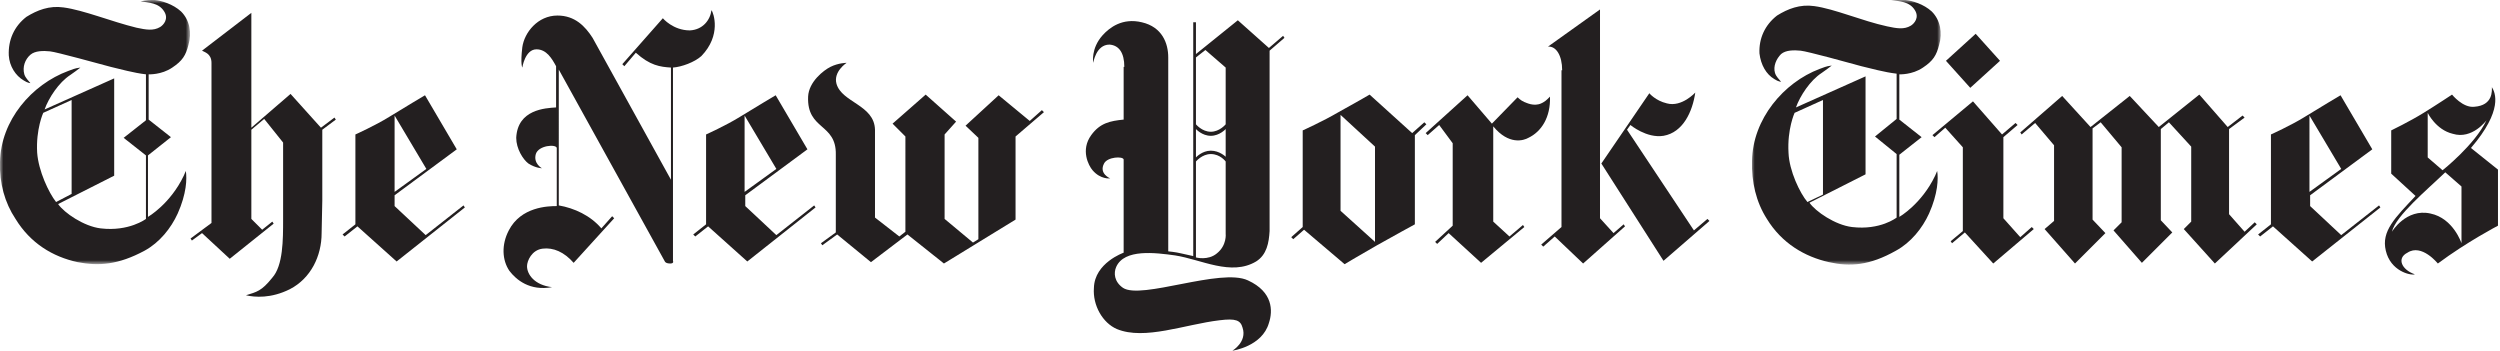 <?xml version="1.0" encoding="utf-8"?>
<!-- Generator: Adobe Illustrator 23.0.2, SVG Export Plug-In . SVG Version: 6.00 Build 0)  -->
<svg version="1.1" id="Layer_1" xmlns="http://www.w3.org/2000/svg" xmlns:xlink="http://www.w3.org/1999/xlink" x="0px" y="0px"
	 viewBox="0 0 370 52" style="enable-background:new 0 0 370 52;" xml:space="preserve">
<style type="text/css">
	.st0{filter:url(#Adobe_OpacityMaskFilter);}
	.st1{fill-rule:evenodd;clip-rule:evenodd;fill:#FFFFFF;}
	.st2{mask:url(#mask-2_1_);fill-rule:evenodd;clip-rule:evenodd;fill:#231F20;}
	.st3{fill-rule:evenodd;clip-rule:evenodd;fill:#231F20;}
	.st4{filter:url(#Adobe_OpacityMaskFilter_1_);}
	.st5{mask:url(#mask-4_1_);fill-rule:evenodd;clip-rule:evenodd;fill:#231F20;}
</style>
<defs>
	<filter id="Adobe_OpacityMaskFilter" filterUnits="userSpaceOnUse" x="0" y="0" width="28.1" height="39.2">
		<feColorMatrix  type="matrix" values="1 0 0 0 0  0 1 0 0 0  0 0 1 0 0  0 0 0 1 0"/>
	</filter>
</defs>
<mask maskUnits="userSpaceOnUse" x="0" y="0" width="28.1" height="39.2" id="mask-2_1_">
	<g class="st0">
		<polygon id="path-1_1_" class="st1" points="0,0 28.1,0 28.1,39.2 0,39.2 		"/>
	</g>
</mask>
<path id="Fill-1" class="st2" d="M10.6,28.7V14.8l-4.2,1.9c0,0-1.1,2.4-0.9,5.9c0.2,2.7,1.7,5.9,2.8,7.3L10.6,28.7z M22.9,0
	c1,0.1,2.7,0.6,3.9,1.7c1.3,1.3,1.6,3.2,1.1,4.9C27.5,8.2,27,9,25.5,10c-1.6,1.1-3.5,1-3.5,1v6.7l3.3,2.6L21.9,23v9.1
	c0,0,3.3-1.9,5.3-6.1c0,0,0.1-0.2,0.3-0.7c0.2,1.1,0.1,3.4-1.2,6.3c-1,2.2-2.7,4.3-4.9,5.5c-3.9,2.1-6.8,2.3-9.9,1.7
	c-3.7-0.8-7-2.8-9.2-6.4C0.7,30-0.1,27.1,0,24c0.1-6.2,4.7-11.5,10.1-13.5c0.6-0.2,0.9-0.4,1.8-0.5c-0.4,0.3-0.9,0.7-1.5,1.1
	c-1.7,1.1-3.2,3.4-3.8,5.1l10.3-4.6v14.4l-8.3,4.2c0.9,1.3,3.8,3.3,6.3,3.6c4.2,0.5,6.7-1.4,6.7-1.4V23l-3.3-2.6l3.3-2.6V11
	c-1.8-0.2-3.9-0.8-5.2-1.1c-1.9-0.5-8-2.2-9-2.3c-1-0.1-2.2-0.1-2.9,0.5C3.7,8.8,3.3,9.9,3.6,11c0.2,0.6,0.6,0.9,0.9,1.3
	c0,0-0.4,0-1-0.4c-1.2-0.7-2.1-2.1-2.2-3.7C1.2,5.9,2.1,3.9,3.9,2.5c1.6-1,3.4-1.7,5.5-1.4c3,0.4,7.1,2.1,10.8,3
	c1.4,0.3,2.5,0.5,3.5-0.1c0.5-0.3,1.3-1.2,0.6-2.3c-0.8-1.3-2.3-1.3-3.5-1.5C21.8,0,22.1,0,22.9,0L22.9,0z"/>
<path id="Fill-4" class="st3" d="M63.1,25l-4.7,3.4V17.1L63.1,25z M62.9,14.1c0,0-3.2,1.9-5.3,3.2c-2.1,1.3-5,2.6-5,2.6v13.3
	l-1.9,1.5L51,35l1.9-1.5l5.8,5.2l10.1-8l-0.2-0.3L63,34.8l-4.6-4.3v-1.6l9.2-6.8L62.9,14.1z"/>
<path id="Fill-6" class="st3" d="M36.4,43.7c1.3,0.3,3.7,0.5,6.5-0.9c3.1-1.6,4.7-4.9,4.7-8.3l0.1-4.8V19.2l2-1.5l-0.2-0.3l-2,1.5
	l-4.5-5l-5.8,5V1.9l-7.3,5.6c0.3,0.2,1.4,0.4,1.4,1.8v23.7l-3.1,2.3l0.2,0.3l1.5-1.1l4.1,3.8l6.5-5.2l-0.2-0.3l-1.5,1.2l-1.6-1.6
	l0-13.2l1.9-1.6l2.8,3.5c0,0,0,8.6,0,11.4c0,3,0,6.8-1.6,8.6C38.7,43.1,38,43.2,36.4,43.7"/>
<path id="Fill-8" class="st3" d="M81.7,42.5c-2.6-0.3-3.7-1.9-3.7-3.1c0-0.8,0.7-2.4,2.3-2.6c1.6-0.2,3.2,0.5,4.6,2.1l6-6.6
	l-0.3-0.3l-1.6,1.8c-1.6-1.9-4-3-6.3-3.4V10.3l15.7,28.4c0,0,0.1,0.3,0.8,0.3c0.6,0,0.4-0.4,0.4-0.4l0-28.6c1.3-0.1,3.2-0.8,4.2-1.7
	c3-3.1,1.8-6.4,1.5-6.8c-0.2,1.5-1.3,2.9-3.2,3c-2.5,0-4-1.8-4-1.8l-6,6.8l0.3,0.3l1.7-2c2.1,1.9,3.6,2.1,5.2,2.2l0,16.6l-11.6-21
	c-1.1-1.7-2.6-3.3-5.2-3.3c-2.9,0-4.9,2.5-5.2,4.7c-0.3,2.5,0,3,0,3s0.4-2.7,2.1-2.7c1.5,0,2.3,1.4,2.9,2.5v6.1
	c-1.6,0.1-5.7,0.3-5.9,4.5c0,1.6,1,3.2,1.8,3.8c1.1,0.7,2,0.7,2,0.7s-1.3-0.7-0.9-2.1c0.4-1.3,3-1.5,3.1-0.9v8.6
	c-1.3,0-5.3,0.1-7.1,3.6c-1.1,2.1-1,4.4,0.1,6C76.4,41.4,78.4,43.1,81.7,42.5"/>
<path id="Fill-10" class="st3" d="M114.9,25l-4.7,3.4V17.1L114.9,25z M114.8,14.1c0,0-3.2,1.9-5.3,3.2c-2.1,1.3-5,2.6-5,2.6v13.3
	l-1.9,1.5l0.3,0.3l1.9-1.5l5.8,5.2l10.1-8l-0.2-0.3l-5.6,4.4l-4.6-4.3v-1.6l9.2-6.8L114.8,14.1z"/>
<path id="Fill-12" class="st3" d="M128.9,38.8l-5-4.1l-2.2,1.6l-0.2-0.3l2.2-1.6V22.9c0.1-4.7-4.3-3.6-4.1-8.6
	c0.1-2.2,2.3-3.9,3.3-4.4c1.2-0.6,2.4-0.6,2.4-0.6s-2,1.3-1.5,3.1c0.8,2.8,5.6,3.1,5.7,6.8v13l3.6,2.8l0.9-0.7V20.2l-1.9-1.9
	l4.9-4.3l4.5,4l-1.7,1.9v12.5l4.2,3.5l0.8-0.5v-15l-1.9-1.8l4.9-4.5l4.6,3.8l1.8-1.6l0.3,0.3l-4.2,3.6v12.3l-10.6,6.5l-5.4-4.3
	L128.9,38.8z"/>
<path id="Fill-14" class="st3" d="M346.5,25l-4.7,3.4V17.1L346.5,25z M346.4,14.1c0,0-3.2,1.9-5.3,3.2c-2.1,1.3-5,2.6-5,2.6v13.3
	l-1.9,1.5l0.3,0.3l1.9-1.5l5.8,5.2l10.1-8l-0.2-0.3l-5.6,4.4l-4.6-4.3v-1.6l9.2-6.8L346.4,14.1z"/>
<polygon id="Fill-17" class="st3" points="299,19.6 299.2,19.9 301.2,18.2 304,21.5 304,32.7 302.6,33.9 307.1,39 311.6,34.5 
	309.7,32.5 309.7,19 310.9,18.1 314,21.8 314,32.9 312.8,34.1 317,38.9 321.5,34.4 319.8,32.6 319.8,19.1 321,18.1 324.3,21.7 
	324.3,32.8 323.2,33.9 327.8,39 334,33.2 333.7,32.9 332.2,34.3 329.9,31.7 329.9,19.1 332.2,17.4 331.9,17.1 329.7,18.8 325.5,14 
	319.5,18.8 315.2,14.2 309.4,18.8 305.2,14.2 "/>
<polygon id="Fill-18" class="st3" points="286,20 286.3,20.3 287.9,18.9 290.5,21.8 290.5,34.2 288.7,35.7 288.9,36 290.8,34.4 
	295,39 301,33.9 300.7,33.6 299,35.1 296.5,32.3 296.5,20.3 298.6,18.5 298.3,18.2 296.3,19.9 292,15 "/>
<polygon id="Fill-19" class="st3" points="288,9 292.4,5 296,9 291.6,13 "/>
<defs>
	<filter id="Adobe_OpacityMaskFilter_1_" filterUnits="userSpaceOnUse" x="259.2" y="0" width="28" height="39.4">
		<feColorMatrix  type="matrix" values="1 0 0 0 0  0 1 0 0 0  0 0 1 0 0  0 0 0 1 0"/>
	</filter>
</defs>
<mask maskUnits="userSpaceOnUse" x="259.2" y="0" width="28" height="39.4" id="mask-4_1_">
	<g class="st4">
		<polygon id="path-3_1_" class="st1" points="259.2,0 287.2,0 287.2,39.4 259.2,39.4 		"/>
	</g>
</mask>
<path id="Fill-20" class="st5" d="M269.8,28.8v-14l-4.2,1.9c0,0-1.1,2.4-0.9,5.9c0.1,2.7,1.7,6,2.8,7.3L269.8,28.8z M282,0
	c1,0.1,2.7,0.6,3.9,1.7c1.3,1.3,1.6,3.2,1.1,4.9c-0.4,1.6-0.9,2.4-2.4,3.4c-1.6,1.1-3.5,1-3.5,1v6.7l3.3,2.6l-3.3,2.6v9.2
	c0,0,3.3-1.9,5.3-6.1c0,0,0.1-0.2,0.3-0.7c0.2,1.1,0.1,3.4-1.2,6.3c-1,2.2-2.7,4.3-4.9,5.5c-3.9,2.2-6.8,2.4-9.9,1.7
	c-3.6-0.8-7-2.8-9.2-6.4c-1.6-2.5-2.3-5.5-2.2-8.6c0.1-6.2,4.7-11.6,10-13.6c0.6-0.2,0.9-0.4,1.8-0.5c-0.4,0.3-0.9,0.7-1.5,1.1
	c-1.7,1.1-3.2,3.4-3.8,5.1l10.3-4.6v14.5l-8.3,4.2c0.9,1.3,3.8,3.3,6.3,3.6c4.2,0.5,6.6-1.4,6.6-1.4v-9.4l-3.2-2.6l3.2-2.6v-6.7
	c-1.8-0.2-3.9-0.8-5.2-1.1c-1.8-0.5-8-2.2-9-2.3c-1-0.1-2.2-0.1-2.9,0.5c-0.7,0.7-1.2,1.8-0.9,2.8c0.2,0.6,0.6,0.9,0.9,1.3
	c0,0-0.4,0-1-0.4c-1.2-0.7-2-2.1-2.2-3.8c-0.1-2.2,0.8-4.2,2.6-5.6c1.6-1,3.4-1.7,5.5-1.4c3,0.4,7.1,2.2,10.8,3
	c1.4,0.3,2.5,0.5,3.5-0.1c0.5-0.3,1.3-1.2,0.6-2.3c-0.8-1.3-2.3-1.3-3.5-1.5C281,0,281.2,0,282,0L282,0z"/>
<path id="Fill-23" class="st3" d="M359.3,16.7v6.6l2.2,1.9c0,0,4.8-3.8,6.5-7.4c0,0-2.1,2.9-5,2C360.5,19.2,359.3,16.7,359.3,16.7
	 M354,34.3c0,0,2.1-3.5,5.7-2.7c3.4,0.7,4.6,4.4,4.6,4.4v-8.4l-2.4-2.1C359.2,28.1,354.6,31.9,354,34.3 M357.4,40.6
	c-0.7,0.2-3.6-0.5-4.3-3.5c-0.7-2.9,1.4-4.9,4.4-8.1l-3.6-3.3v-6.4c0,0,2.7-1.3,4.8-2.6c2.1-1.3,4.2-2.7,4.2-2.7s1.6,2,3.3,1.8
	c2.8-0.2,2.6-2.4,2.6-2.9c0.5,0.8,1.7,3.4-3.1,9l4,3.2v8.3c0,0-4.6,2.4-8.9,5.6c0,0-2.4-3-4.5-1.6C354.7,38.2,355.4,39.9,357.4,40.6
	"/>
<path id="Fill-25" class="st3" d="M198.4,31.2l5.1,4.6V21.7l-5.1-4.7V31.2z M209,19.7l1.8-1.6l0.3,0.3l-1.7,1.6v13.2
	c0,0-3.3,1.8-5.6,3.1c-2.3,1.3-4.8,2.8-4.8,2.8l-6-5.1l-1.6,1.4l-0.3-0.3l1.7-1.5V19.3h0c0,0,2.9-1.3,5.3-2.7
	c2.2-1.2,4.6-2.6,4.6-2.6L209,19.7z"/>
<path id="Fill-27" class="st3" d="M220.8,18.3l3.8-3.9c0,0,0.5,0.5,1,0.7c0.3,0.1,1.4,0.7,2.5,0.2c0.6-0.3,0.7-0.4,1.3-1
	c0.1,3.1-1.3,5.2-3.2,6.1c-0.7,0.4-2.9,1.1-5.2-1.7v14.1l2.4,2.2l2-1.7l0.2,0.3l-6.4,5.3l-4.8-4.4l-1.7,1.6l-0.3-0.3l2.6-2.4l0-12.2
	l-2-2.7l-1.7,1.5l-0.3-0.3l6.2-5.6L220.8,18.3z"/>
<path id="Fill-29" class="st3" d="M237,24.2l7.1-10.4c0,0,0.9,1.1,2.6,1.5c2.2,0.6,4.2-1.6,4.2-1.6c-0.4,2.8-1.8,5.9-4.7,6.4
	c-2.5,0.4-4.9-1.6-4.9-1.6l-0.5,0.7l9.9,14.9l2-1.7l0.3,0.3l-6.8,5.9L237,24.2z"/>
<path id="Fill-31" class="st3" d="M231.2,10.4c0-2.2-0.9-3.6-2.1-3.5l7.7-5.5v30.9h0l2,2.2l1.5-1.3l0.2,0.3l-6.2,5.5l-4.2-4
	l-1.7,1.5l-0.3-0.3l3-2.6V10.4z"/>
<path id="Fill-33" class="st3" d="M181.4,19.1c0,0-0.9,1-2.2,1c-1.3,0-2.2-1-2.2-1v4.2c0,0,0.9-1,2.2-1c1.3,0,2.2,0.9,2.2,0.9V19.1z
	 M181.4,10l-3-2.6L177,8.5v9.9c0,0,0.9,1.1,2.2,1.1c1.3,0,2.2-1.1,2.2-1.1V10z M177,38.1c0,0,1.8,0.5,3.1-0.6
	c1.5-1.2,1.3-2.9,1.3-2.9V23.9c0,0-0.8-1.1-2.2-1.1c-1.3,0-2.2,1.1-2.2,1.1V38.1z M166.4,9.9c0-2.1-0.8-3.2-2.2-3.3
	c-2,0-2.4,2.7-2.4,2.7s-0.4-2.1,1.4-4.1c1-1.1,2.9-2.6,5.8-1.9c3,0.7,3.9,3.1,3.9,5.2v28.7c0,0,1.1,0.1,1.9,0.3
	c0.9,0.2,1.8,0.4,1.8,0.4V3.3h0.4V8l6.2-5l4.6,4.1l2.1-1.8l0.2,0.3l-2.2,1.9v26.7c-0.1,1.7-0.4,3.5-2,4.5c-3.7,2.2-8.1-0.3-12-0.9
	c-2.9-0.4-7.5-1-8.7,1.7c-0.4,0.9-0.3,2.2,1,3.1c2.7,1.8,14.5-3,18.5-1.1c3.7,1.7,3.7,4.5,3.1,6.3c-1,3.5-5.4,4.1-5.4,4.1
	s2.2-1.3,1.5-3.4c-0.3-1.1-1-1.4-3.4-1.1c-5.1,0.6-11.1,3-15.2,1.3c-2.1-0.9-3.6-3.5-3.4-6.1c0.1-3.7,4.4-5.2,4.4-5.2l0-13.8
	c-0.1-0.5-2.4-0.4-2.9,0.6c-0.8,1.5,0.9,2.2,0.9,2.2s-1.4,0.2-2.6-1.2c-0.6-0.7-1.8-3-0.2-5.2c1.3-1.8,2.8-2.1,4.8-2.3V9.9z"/>
</svg>
